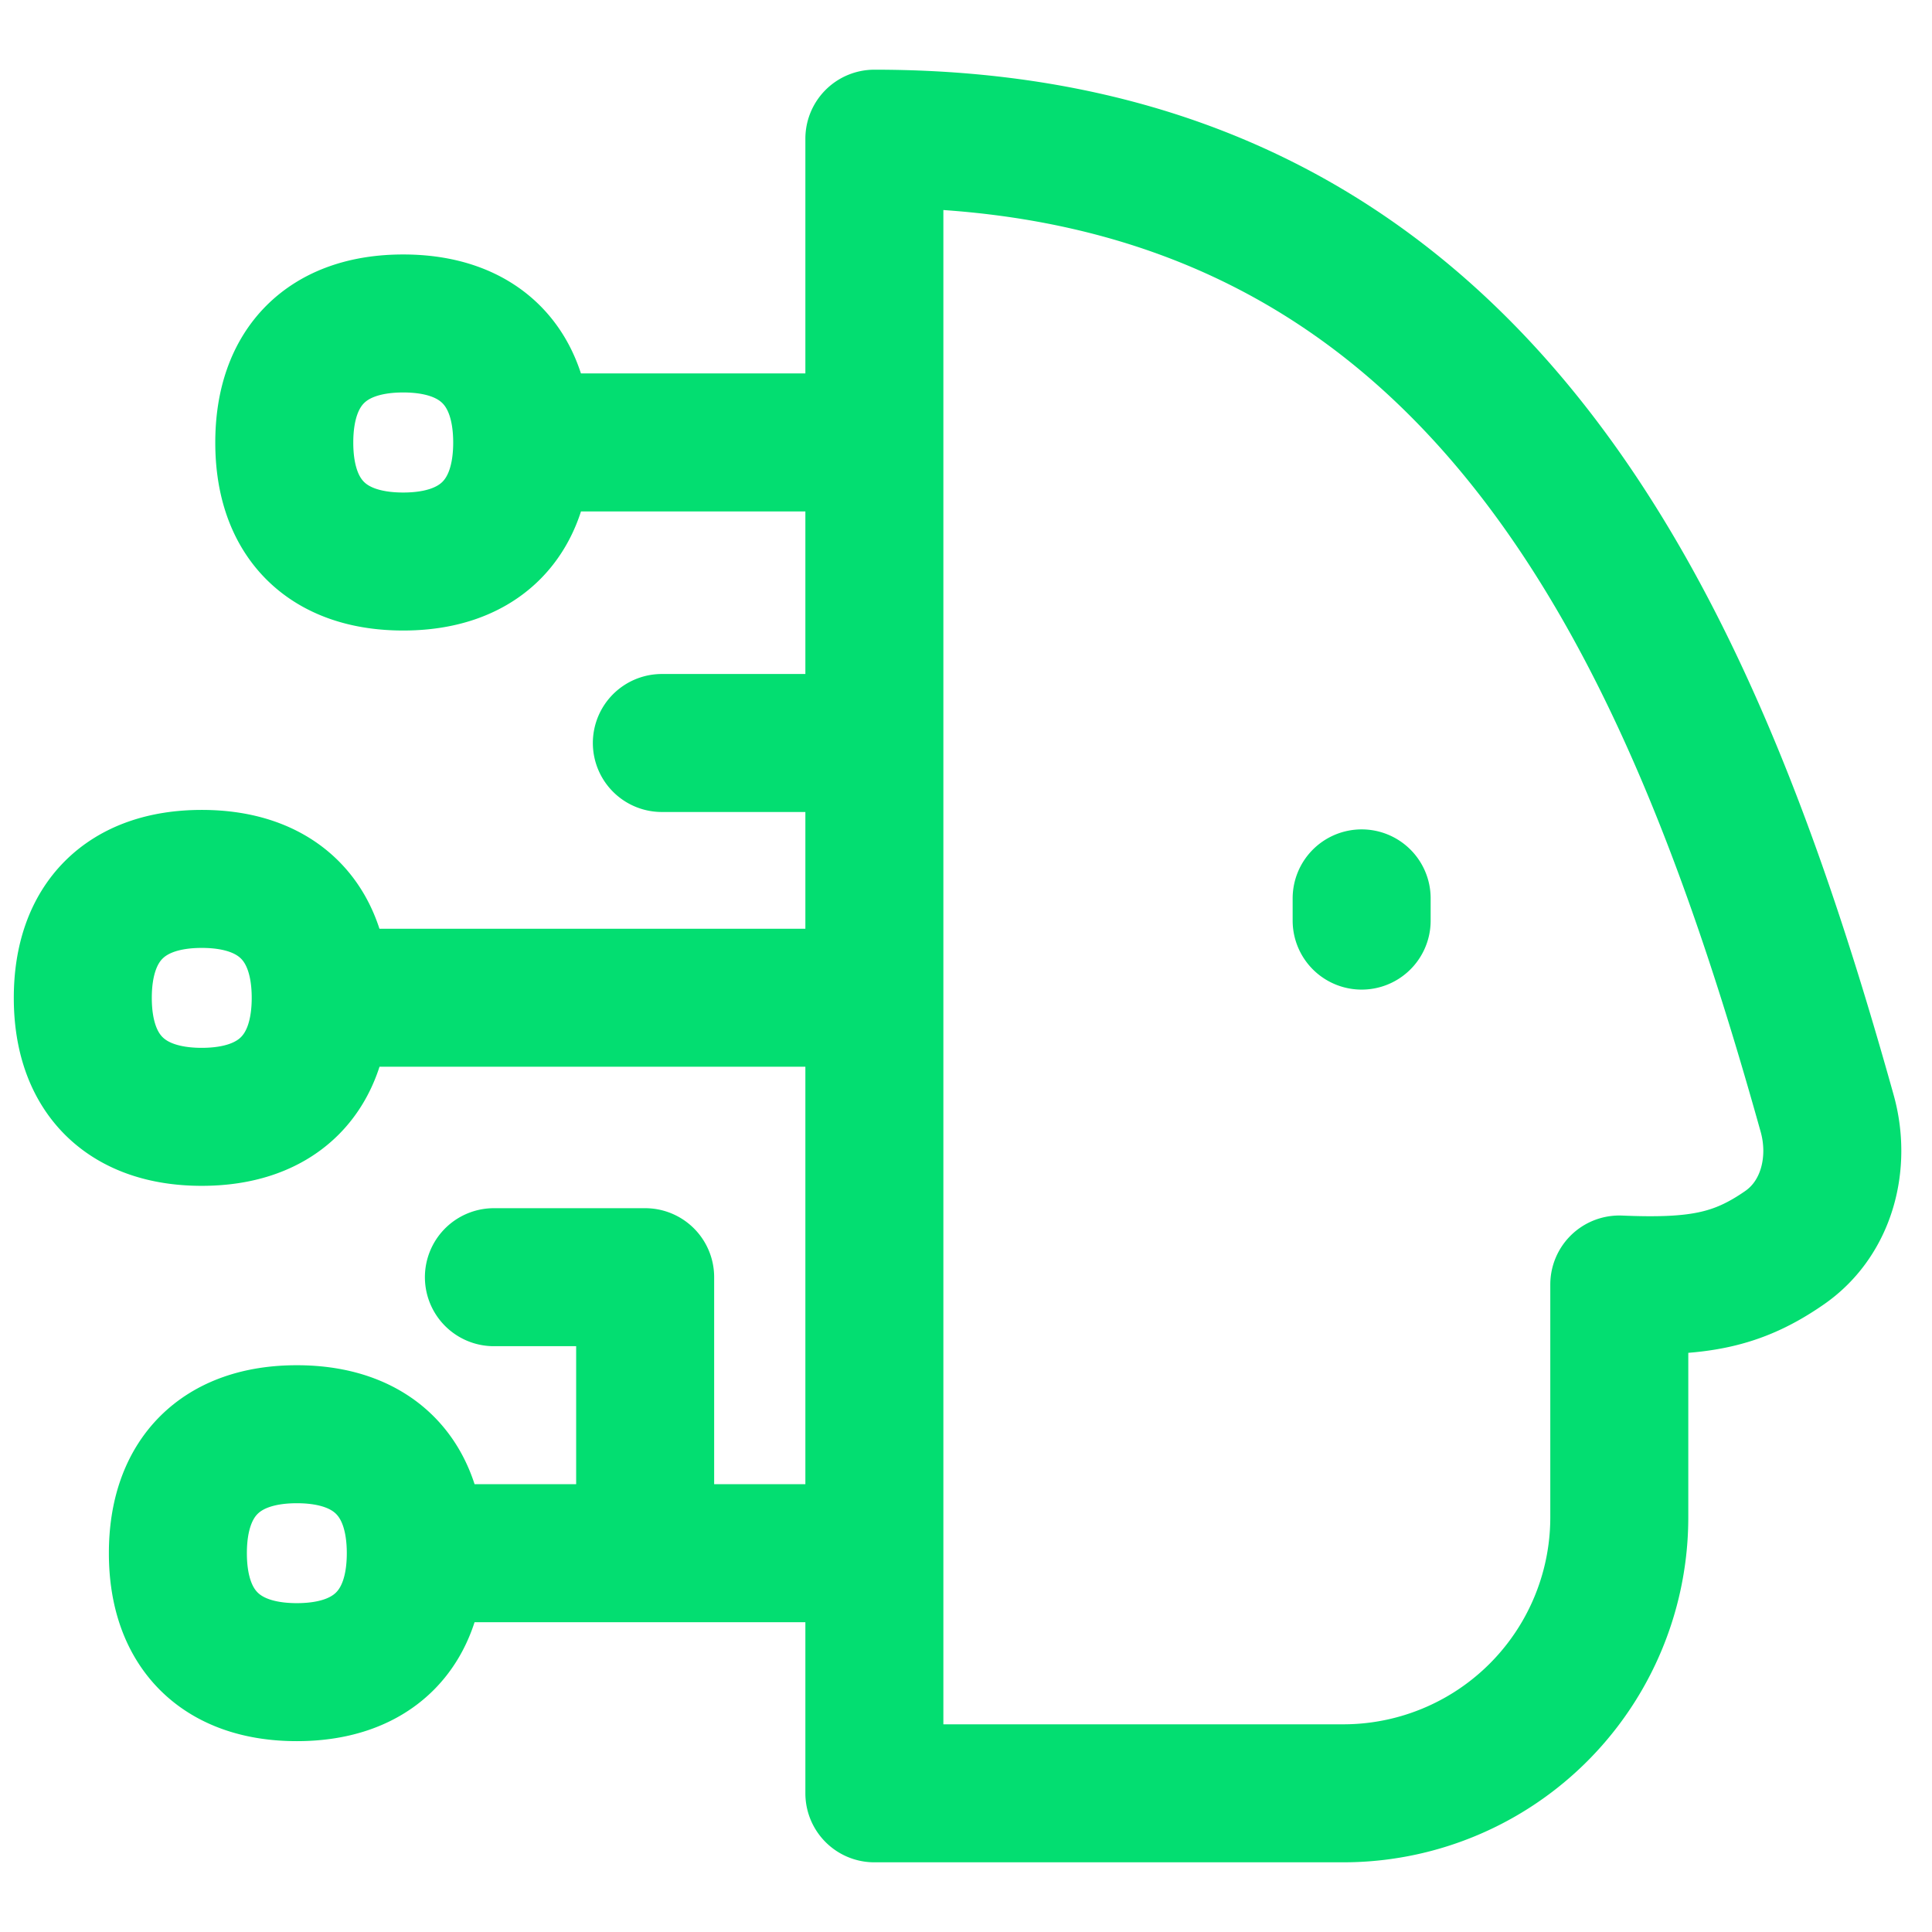 <svg xmlns="http://www.w3.org/2000/svg" version="1.1" xmlns:xlink="http://www.w3.org/1999/xlink" width="14" height="14"><svg xmlns="http://www.w3.org/2000/svg" width="14" height="14" viewBox="0 0 14 14"><path fill="none" stroke="#03de71" stroke-linecap="round" stroke-linejoin="round" d="M11.734 10.995V9.308c.57.024.855-.029 1.198-.267c.307-.213.409-.614.308-.974c-.982-3.513-2.507-7.062-6.904-7.062v11.99h3.398a2 2 0 0 0 2-2M9.867 6.51v.161M2.922 4.069c.551 0 .862-.31.862-.862s-.31-.863-.862-.863s-.862.31-.862.863s.31.862.862.862m-1.46 4.024c.551 0 .862-.31.862-.862s-.31-.862-.862-.862S.6 6.68.6 7.231s.31.862.862.862m.689 4.024c.552 0 .862-.31.862-.862s-.31-.862-.862-.862s-.862.31-.862.862s.31.862.862.862m1.633-8.911h2.552m-1.54 2.178h1.54m-1.661 5.871v-2H3.579m-.565 2h3.322M2.324 7.23h4.012" stroke-width="1" data-darkreader-inline-stroke="" style="--darkreader-inline-stroke: #31fc97;"></path></svg><style>@media (prefers-color-scheme: light) { :root { filter: none; } }
@media (prefers-color-scheme: dark) { :root { filter: none; } }
</style></svg>